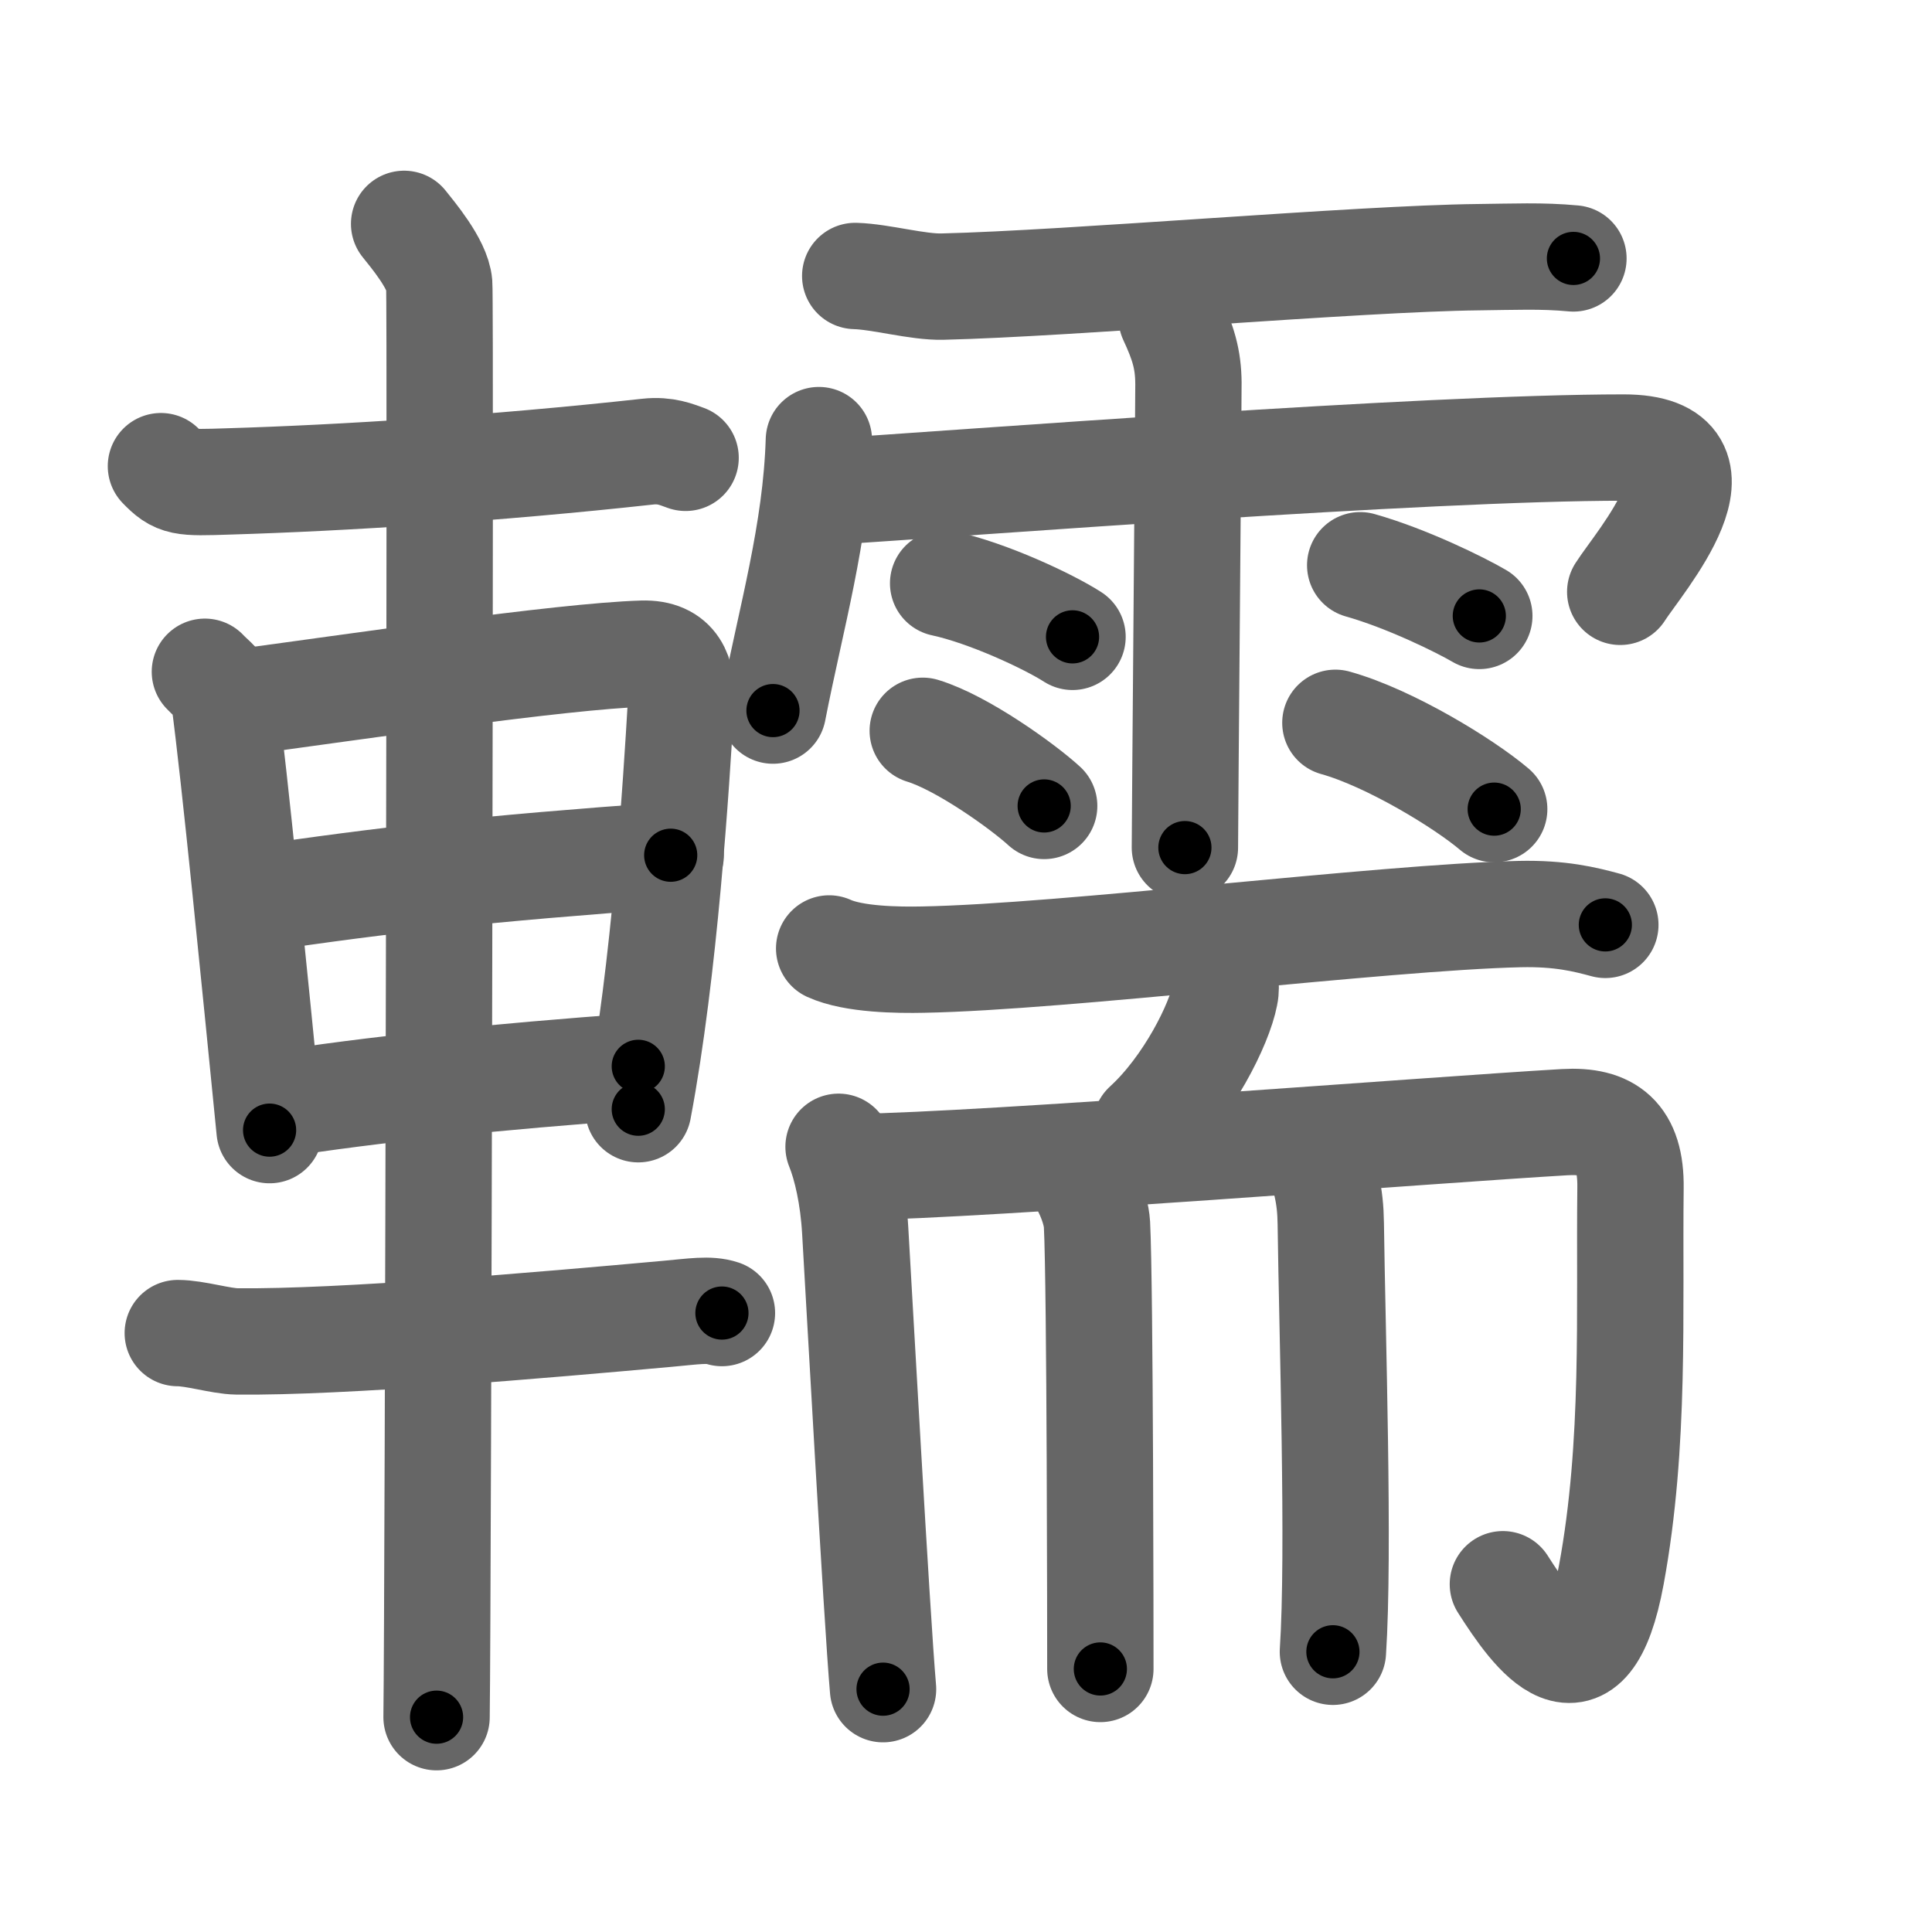 <svg xmlns="http://www.w3.org/2000/svg" viewBox="0 0 109 109" id="8f5c"><g fill="none" stroke="#666" stroke-width="6" stroke-linecap="round" stroke-linejoin="round"><g><g><path d="M9.08,26.3c0.92,0.95,1.17,0.95,3.84,0.86c6.35-0.19,15-0.73,23.63-1.68c1.01-0.11,1.62,0.17,2.13,0.35" /><path d="M11.56,37.9c0.44,0.47,1,0.82,1.08,1.44c0.6,4.46,1.73,15.97,2.57,24.42" /><path d="M13.25,39.66c6.67-0.89,18.44-2.64,22.99-2.78c1.88-0.06,2.27,1.22,2.19,2.62c-0.28,4.81-0.93,15.19-2.42,23.08" /><path d="M14.33,50.73c7.53-1.11,12.87-1.71,23.51-2.48" /><path d="M15.25,62.37c5.85-0.93,12.75-1.62,20.76-2.21" /><path d="M10.03,75.21c0.97,0,2.44,0.46,3.33,0.47c5.89,0.07,17.39-0.93,24.33-1.56c1.44-0.13,2.32-0.28,3.04-0.04" /><path d="M22.8,12.63c0.45,0.57,1.89,2.26,1.98,3.4c0.09,1.14-0.06,73.75-0.15,80.85" /></g><g><g><path d="M48.25,15.57c1.43,0.04,3.54,0.64,4.93,0.6C60.4,16,76.7,14.58,83.4,14.51c1.95-0.02,3.58-0.1,5.37,0.07" /><path d="M46.2,24.83c-0.16,5.22-1.56,9.99-2.59,15.26" /><path d="M46.56,27.76c7.94-0.51,33.76-2.51,45.05-2.51c6.54,0,0.84,6.5-0.2,8.14" /><path d="M66.1,17.93c0.65,1.4,0.94,2.32,0.95,3.69c0.01,0.49-0.2,24.85-0.2,26.2" /><path d="M53.21,32.91c2.51,0.54,5.93,2.14,7.3,3.02" /><path d="M52.06,41.23c2.21,0.67,5.64,3.13,6.85,4.24" /><path d="M76.74,31.89c2.65,0.75,5.66,2.24,6.72,2.86" /><path d="M75.34,40.78c3.08,0.86,7.28,3.44,8.96,4.87" /></g><g><g><path d="M46.78,53.51c1.38,0.63,3.9,0.66,5.29,0.63C60,54,78,51.75,85.74,51.57c2.3-0.05,3.68,0.3,4.83,0.61" /><path d="M69.14,55.36c0.01,0.19,0.03,0.5-0.03,0.77c-0.31,1.63-2.06,5.19-4.46,7.38" /></g><g><path d="M47.31,64.7c0.44,1.08,0.83,2.79,0.94,4.74c0.17,2.85,1.22,21.86,1.57,25.86" /><path d="M48.31,65.84c7.19-0.09,32.44-2.09,39.97-2.53c2.46-0.14,3.75,0.83,3.71,3.71c-0.08,7,0.28,14.43-1.08,21.82c-1.38,7.49-4.34,3.34-6.12,0.54" /><path d="M60.61,65.93c0.53,0.71,1.22,2.1,1.28,3.15c0.18,3.52,0.19,23.5,0.19,25.08" /><path d="M74.15,64.73c0.64,1.63,0.91,2.7,0.93,4.3c0.08,6.15,0.49,18.57,0.12,24.16" /></g></g></g></g></g><g fill="none" stroke="#000" stroke-width="3" stroke-linecap="round" stroke-linejoin="round"><path d="M9.08,26.3c0.92,0.95,1.17,0.95,3.84,0.86c6.35-0.19,15-0.73,23.63-1.68c1.01-0.11,1.62,0.17,2.13,0.35" stroke-dasharray="29.995" stroke-dashoffset="29.995"><animate attributeName="stroke-dashoffset" values="29.995;29.995;0" dur="0.3s" fill="freeze" begin="0s;8f5c.click" /></path><path d="M11.56,37.9c0.44,0.47,1,0.82,1.08,1.44c0.6,4.46,1.73,15.97,2.57,24.42" stroke-dasharray="26.394" stroke-dashoffset="26.394"><animate attributeName="stroke-dashoffset" values="26.394" fill="freeze" begin="8f5c.click" /><animate attributeName="stroke-dashoffset" values="26.394;26.394;0" keyTimes="0;0.532;1" dur="0.564s" fill="freeze" begin="0s;8f5c.click" /></path><path d="M13.25,39.66c6.67-0.89,18.44-2.64,22.99-2.78c1.88-0.06,2.27,1.22,2.19,2.62c-0.28,4.81-0.93,15.19-2.42,23.08" stroke-dasharray="50.387" stroke-dashoffset="50.387"><animate attributeName="stroke-dashoffset" values="50.387" fill="freeze" begin="8f5c.click" /><animate attributeName="stroke-dashoffset" values="50.387;50.387;0" keyTimes="0;0.528;1" dur="1.068s" fill="freeze" begin="0s;8f5c.click" /></path><path d="M14.33,50.73c7.53-1.11,12.87-1.71,23.51-2.48" stroke-dasharray="23.648" stroke-dashoffset="23.648"><animate attributeName="stroke-dashoffset" values="23.648" fill="freeze" begin="8f5c.click" /><animate attributeName="stroke-dashoffset" values="23.648;23.648;0" keyTimes="0;0.819;1" dur="1.304s" fill="freeze" begin="0s;8f5c.click" /></path><path d="M15.25,62.37c5.85-0.93,12.75-1.62,20.76-2.21" stroke-dasharray="20.884" stroke-dashoffset="20.884"><animate attributeName="stroke-dashoffset" values="20.884" fill="freeze" begin="8f5c.click" /><animate attributeName="stroke-dashoffset" values="20.884;20.884;0" keyTimes="0;0.862;1" dur="1.513s" fill="freeze" begin="0s;8f5c.click" /></path><path d="M10.03,75.21c0.97,0,2.44,0.46,3.33,0.47c5.89,0.07,17.39-0.93,24.33-1.56c1.44-0.13,2.32-0.28,3.04-0.04" stroke-dasharray="30.816" stroke-dashoffset="30.816"><animate attributeName="stroke-dashoffset" values="30.816" fill="freeze" begin="8f5c.click" /><animate attributeName="stroke-dashoffset" values="30.816;30.816;0" keyTimes="0;0.831;1" dur="1.821s" fill="freeze" begin="0s;8f5c.click" /></path><path d="M22.8,12.63c0.45,0.57,1.89,2.26,1.98,3.4c0.09,1.14-0.06,73.75-0.15,80.85" stroke-dasharray="84.832" stroke-dashoffset="84.832"><animate attributeName="stroke-dashoffset" values="84.832" fill="freeze" begin="8f5c.click" /><animate attributeName="stroke-dashoffset" values="84.832;84.832;0" keyTimes="0;0.741;1" dur="2.459s" fill="freeze" begin="0s;8f5c.click" /></path><path d="M48.25,15.57c1.43,0.04,3.54,0.64,4.93,0.6C60.4,16,76.7,14.58,83.4,14.51c1.95-0.02,3.58-0.1,5.37,0.07" stroke-dasharray="40.615" stroke-dashoffset="40.615"><animate attributeName="stroke-dashoffset" values="40.615" fill="freeze" begin="8f5c.click" /><animate attributeName="stroke-dashoffset" values="40.615;40.615;0" keyTimes="0;0.858;1" dur="2.865s" fill="freeze" begin="0s;8f5c.click" /></path><path d="M46.2,24.83c-0.16,5.22-1.56,9.99-2.59,15.26" stroke-dasharray="15.502" stroke-dashoffset="15.502"><animate attributeName="stroke-dashoffset" values="15.502" fill="freeze" begin="8f5c.click" /><animate attributeName="stroke-dashoffset" values="15.502;15.502;0" keyTimes="0;0.949;1" dur="3.02s" fill="freeze" begin="0s;8f5c.click" /></path><path d="M46.56,27.76c7.94-0.51,33.76-2.51,45.05-2.51c6.54,0,0.84,6.5-0.2,8.14" stroke-dasharray="56.365" stroke-dashoffset="56.365"><animate attributeName="stroke-dashoffset" values="56.365" fill="freeze" begin="8f5c.click" /><animate attributeName="stroke-dashoffset" values="56.365;56.365;0" keyTimes="0;0.843;1" dur="3.584s" fill="freeze" begin="0s;8f5c.click" /></path><path d="M66.1,17.93c0.65,1.4,0.94,2.32,0.95,3.69c0.01,0.49-0.2,24.85-0.2,26.2" stroke-dasharray="30.048" stroke-dashoffset="30.048"><animate attributeName="stroke-dashoffset" values="30.048" fill="freeze" begin="8f5c.click" /><animate attributeName="stroke-dashoffset" values="30.048;30.048;0" keyTimes="0;0.923;1" dur="3.884s" fill="freeze" begin="0s;8f5c.click" /></path><path d="M53.21,32.91c2.51,0.54,5.93,2.14,7.3,3.02" stroke-dasharray="7.931" stroke-dashoffset="7.931"><animate attributeName="stroke-dashoffset" values="7.931" fill="freeze" begin="8f5c.click" /><animate attributeName="stroke-dashoffset" values="7.931;7.931;0" keyTimes="0;0.961;1" dur="4.043s" fill="freeze" begin="0s;8f5c.click" /></path><path d="M52.06,41.23c2.21,0.67,5.64,3.13,6.85,4.24" stroke-dasharray="8.101" stroke-dashoffset="8.101"><animate attributeName="stroke-dashoffset" values="8.101" fill="freeze" begin="8f5c.click" /><animate attributeName="stroke-dashoffset" values="8.101;8.101;0" keyTimes="0;0.961;1" dur="4.205s" fill="freeze" begin="0s;8f5c.click" /></path><path d="M76.74,31.89c2.65,0.75,5.66,2.24,6.72,2.86" stroke-dasharray="7.319" stroke-dashoffset="7.319"><animate attributeName="stroke-dashoffset" values="7.319" fill="freeze" begin="8f5c.click" /><animate attributeName="stroke-dashoffset" values="7.319;7.319;0" keyTimes="0;0.966;1" dur="4.351s" fill="freeze" begin="0s;8f5c.click" /></path><path d="M75.34,40.78c3.08,0.86,7.28,3.44,8.96,4.87" stroke-dasharray="10.255" stroke-dashoffset="10.255"><animate attributeName="stroke-dashoffset" values="10.255" fill="freeze" begin="8f5c.click" /><animate attributeName="stroke-dashoffset" values="10.255;10.255;0" keyTimes="0;0.955;1" dur="4.556s" fill="freeze" begin="0s;8f5c.click" /></path><path d="M46.78,53.51c1.38,0.63,3.9,0.66,5.29,0.63C60,54,78,51.75,85.74,51.57c2.3-0.05,3.68,0.3,4.83,0.61" stroke-dasharray="44.026" stroke-dashoffset="44.026"><animate attributeName="stroke-dashoffset" values="44.026" fill="freeze" begin="8f5c.click" /><animate attributeName="stroke-dashoffset" values="44.026;44.026;0" keyTimes="0;0.912;1" dur="4.996s" fill="freeze" begin="0s;8f5c.click" /></path><path d="M69.14,55.36c0.01,0.19,0.03,0.5-0.03,0.77c-0.31,1.63-2.06,5.19-4.46,7.38" stroke-dasharray="9.505" stroke-dashoffset="9.505"><animate attributeName="stroke-dashoffset" values="9.505" fill="freeze" begin="8f5c.click" /><animate attributeName="stroke-dashoffset" values="9.505;9.505;0" keyTimes="0;0.963;1" dur="5.186s" fill="freeze" begin="0s;8f5c.click" /></path><path d="M47.31,64.7c0.44,1.08,0.83,2.79,0.94,4.74c0.17,2.85,1.22,21.86,1.57,25.86" stroke-dasharray="30.761" stroke-dashoffset="30.761"><animate attributeName="stroke-dashoffset" values="30.761" fill="freeze" begin="8f5c.click" /><animate attributeName="stroke-dashoffset" values="30.761;30.761;0" keyTimes="0;0.944;1" dur="5.494s" fill="freeze" begin="0s;8f5c.click" /></path><path d="M48.31,65.84c7.19-0.09,32.44-2.09,39.97-2.53c2.46-0.14,3.75,0.83,3.71,3.71c-0.08,7,0.28,14.43-1.08,21.82c-1.38,7.49-4.34,3.34-6.12,0.54" stroke-dasharray="78.721" stroke-dashoffset="78.721"><animate attributeName="stroke-dashoffset" values="78.721" fill="freeze" begin="8f5c.click" /><animate attributeName="stroke-dashoffset" values="78.721;78.721;0" keyTimes="0;0.903;1" dur="6.086s" fill="freeze" begin="0s;8f5c.click" /></path><path d="M60.61,65.93c0.53,0.71,1.22,2.1,1.28,3.15c0.18,3.52,0.19,23.5,0.19,25.08" stroke-dasharray="28.521" stroke-dashoffset="28.521"><animate attributeName="stroke-dashoffset" values="28.521" fill="freeze" begin="8f5c.click" /><animate attributeName="stroke-dashoffset" values="28.521;28.521;0" keyTimes="0;0.955;1" dur="6.371s" fill="freeze" begin="0s;8f5c.click" /></path><path d="M74.15,64.73c0.64,1.63,0.91,2.7,0.93,4.3c0.08,6.15,0.49,18.57,0.12,24.16" stroke-dasharray="28.595" stroke-dashoffset="28.595"><animate attributeName="stroke-dashoffset" values="28.595" fill="freeze" begin="8f5c.click" /><animate attributeName="stroke-dashoffset" values="28.595;28.595;0" keyTimes="0;0.957;1" dur="6.657s" fill="freeze" begin="0s;8f5c.click" /></path></g></svg>